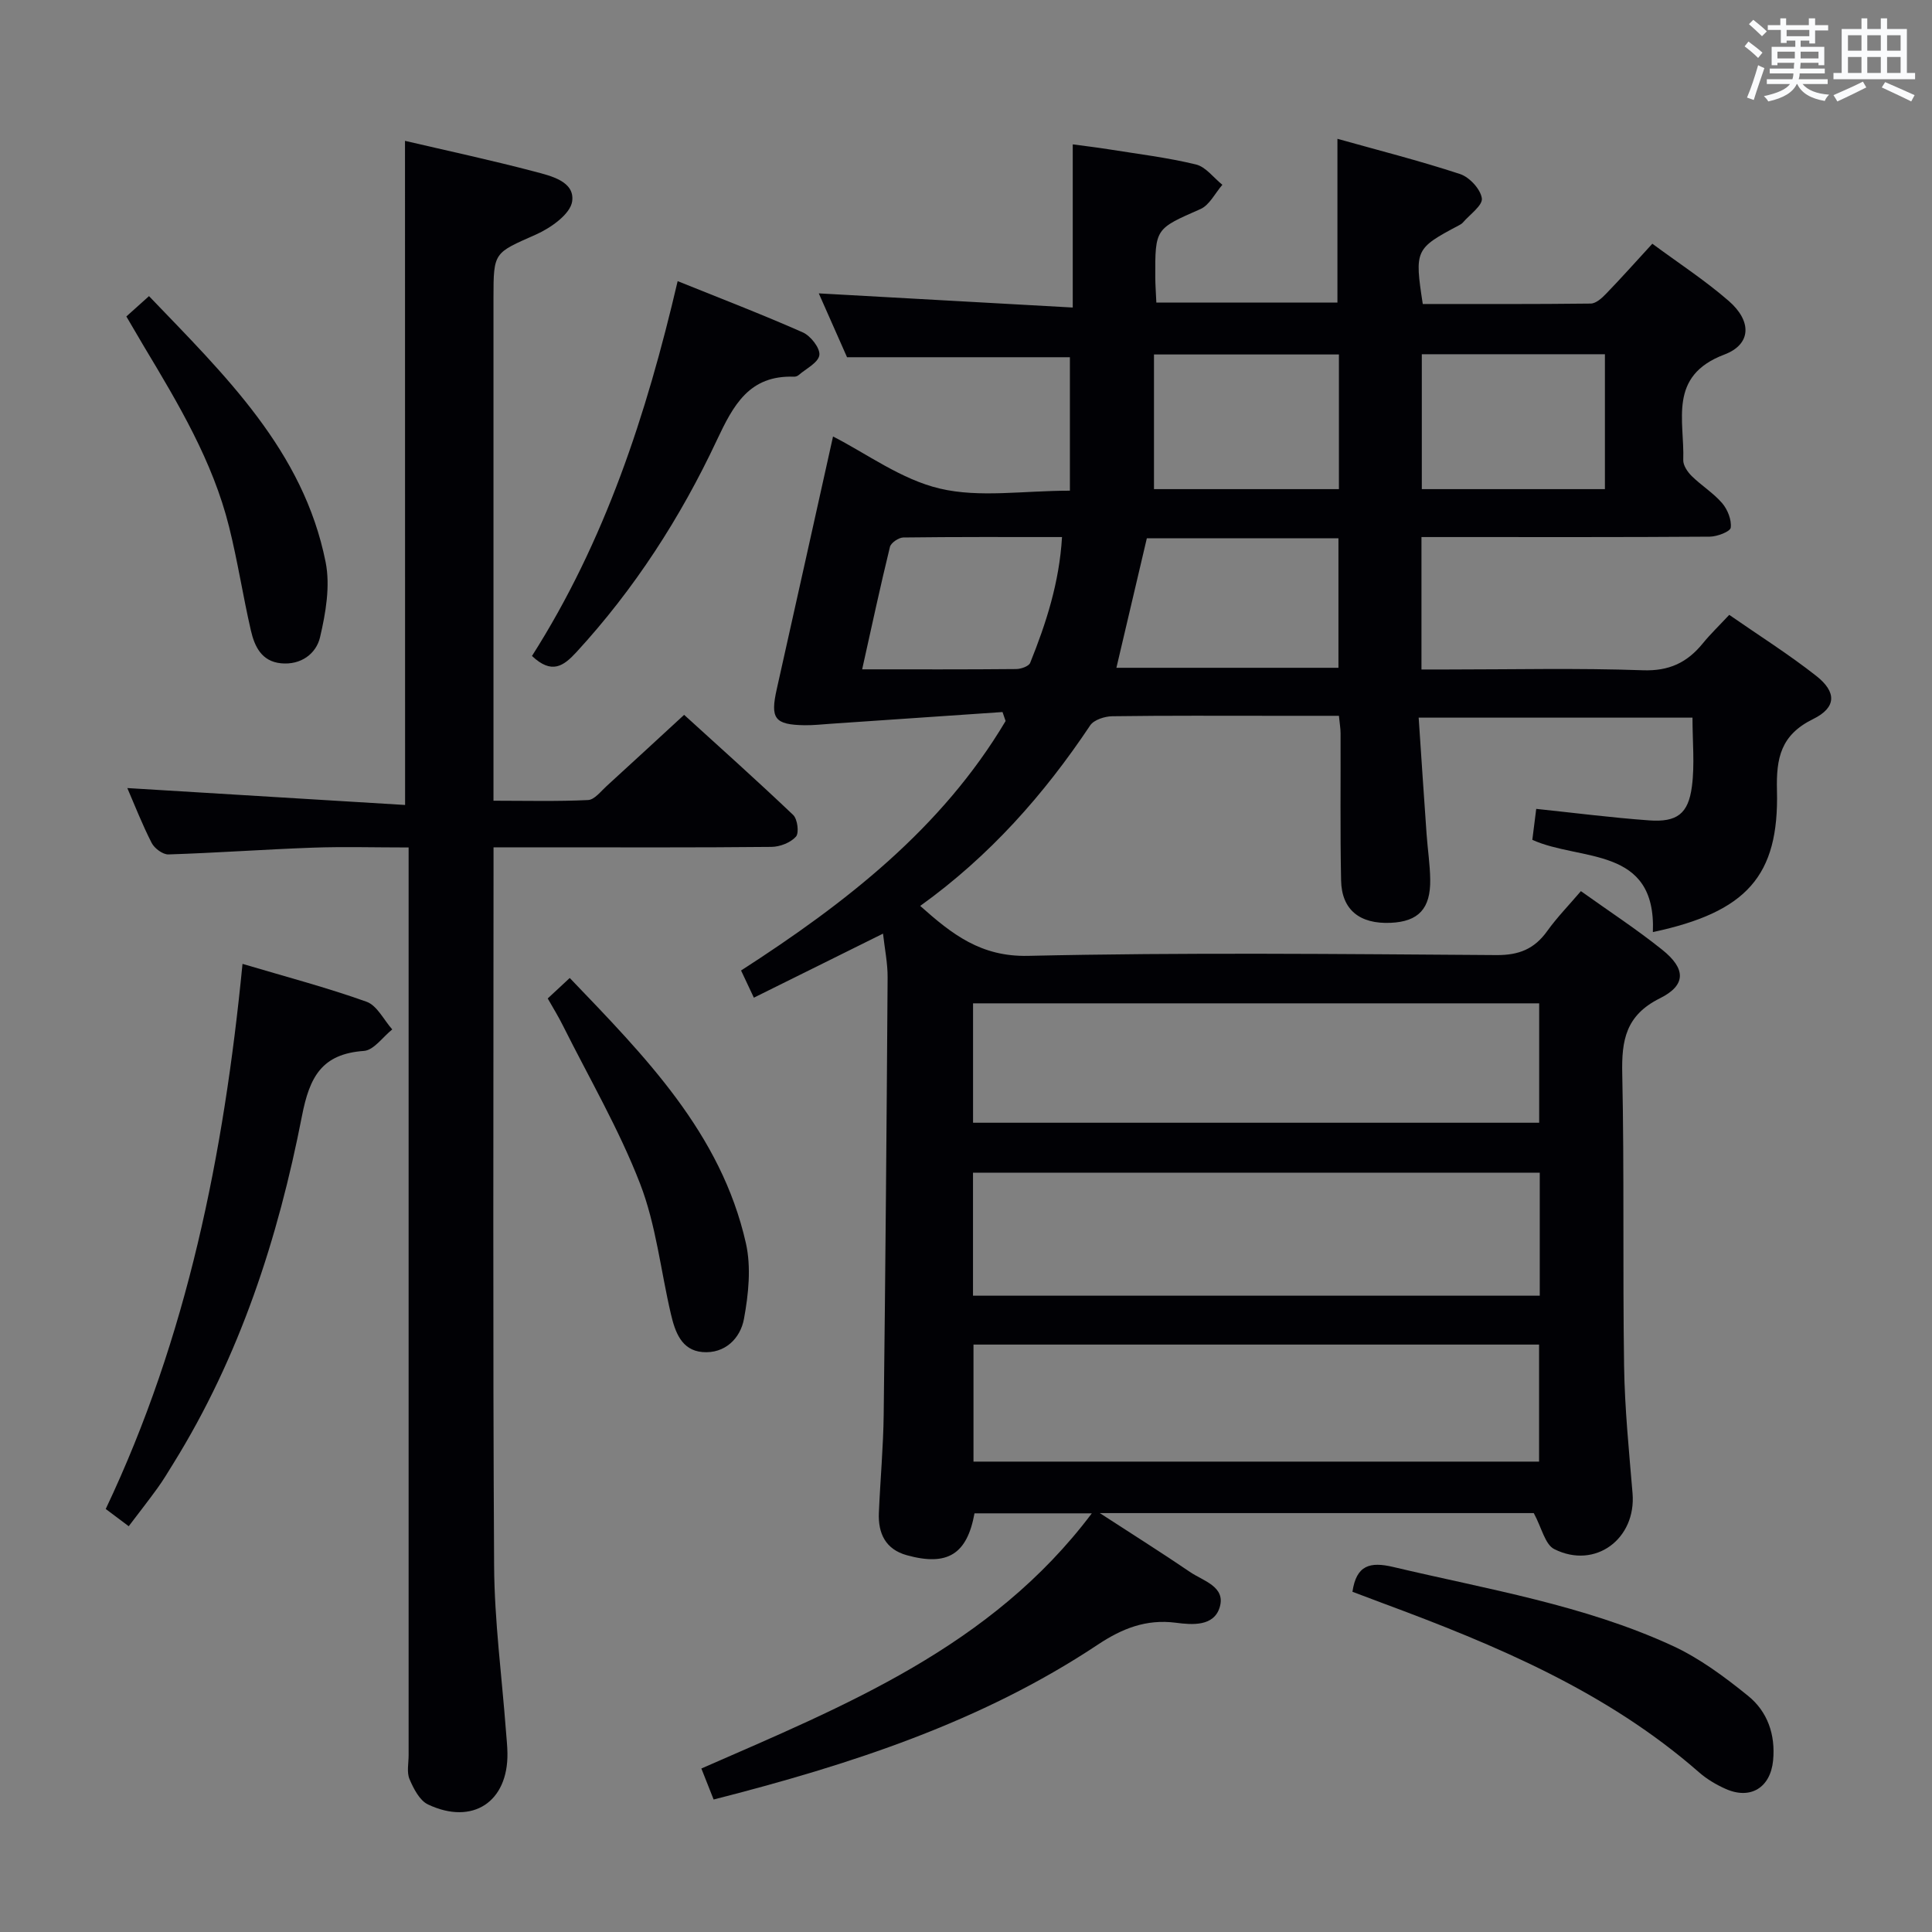 <svg enable-background="new 0 0 400 400" viewBox="0 0 400 400" xmlns="http://www.w3.org/2000/svg"><rect x="0" y="0" width="400" height="400" fill="#808080" stroke="none"/><g fill="#010105"><path d="m327.31 184.5c5.85 4.18 11.55 7.9 16.84 12.14 4.9 3.92 5 7.32-.49 10.05-7.07 3.52-7.95 8.68-7.79 15.64.43 20.15.08 40.32.38 60.48.13 8.79 1.02 17.58 1.75 26.35.79 9.44-7.72 15.82-16.2 11.57-1.93-.97-2.6-4.42-4.25-7.46-28.68 0-58.57 0-89.85 0 6.92 4.5 12.88 8.24 18.69 12.2 2.71 1.85 7.42 3.01 6.14 7.28-1.2 4.02-5.68 3.67-9.09 3.22-6.14-.79-11.12 1.19-16.17 4.55-24.13 16.04-51.23 24.83-79.52 32.05-.8-2.03-1.57-3.98-2.54-6.42 29.75-13.03 60-25.12 80.84-52.83-8.59 0-16.45 0-24.29 0-1.54 8.48-5.61 11-14.02 8.67-4.4-1.22-5.96-4.52-5.78-8.77.29-6.81.92-13.62 1-20.43.36-30.14.61-60.27.81-90.41.02-2.96-.6-5.93-.95-9.08-8.89 4.41-17.61 8.73-26.74 13.26-.98-2.08-1.72-3.65-2.65-5.63 21.64-13.95 41.54-29.39 54.77-51.65-.21-.62-.42-1.24-.64-1.86-11.82.81-23.64 1.62-35.45 2.42-1.82.12-3.65.33-5.48.31-6.28-.09-7.19-1.37-5.8-7.52 3.91-17.42 7.76-34.85 11.64-52.26 6.92 3.52 14.12 8.91 22.14 10.79 8.2 1.93 17.2.43 26.9.43 0-9.5 0-18.68 0-27.63-14.8 0-30.16 0-46.14 0-1.73-3.91-3.79-8.57-5.85-13.22 17.59.98 34.88 1.94 52.58 2.93 0-11.71 0-22.42 0-33.78 2.3.31 4.84.61 7.37 1.01 6.06.97 12.18 1.71 18.13 3.15 2.04.49 3.66 2.75 5.48 4.21-1.5 1.72-2.66 4.2-4.55 5.03-9.31 4.1-9.39 3.95-9.34 14.19.01 1.63.14 3.26.22 5.17h37.49c0-11.16 0-22.2 0-33.91 8.34 2.34 16.95 4.52 25.38 7.29 1.95.64 4.25 3.12 4.52 5.03.21 1.46-2.5 3.35-3.94 5.03-.21.24-.52.41-.82.57-9.05 4.8-9.19 5.09-7.47 16.28 11.53 0 23.15.05 34.77-.09 1.07-.01 2.3-1.11 3.15-2 3.12-3.22 6.1-6.57 9.61-10.39 5.29 3.92 10.86 7.54 15.82 11.85 4.76 4.14 4.76 8.95-.92 11.1-11.71 4.43-8.21 13.66-8.5 21.83-.04 1.1.88 2.46 1.74 3.31 2.01 1.98 4.5 3.51 6.32 5.63 1.12 1.31 1.97 3.45 1.77 5.07-.1.81-2.81 1.85-4.34 1.86-18 .13-35.99.08-53.99.08-1.8 0-3.59 0-5.7 0v27.42h5.32c13.5 0 27.01-.32 40.49.16 5.47.2 9.2-1.59 12.44-5.57 1.56-1.91 3.35-3.63 5.47-5.9 6.16 4.28 12.34 8.17 18.04 12.66 4.21 3.32 4.18 6.53-.67 8.91-6.7 3.29-7.66 8.06-7.49 14.78.45 17.74-6.3 25.19-25.69 29.33.72-17.93-15.02-14.6-24.96-19.1.28-2.2.54-4.29.81-6.41 7.93.83 15.62 1.82 23.35 2.38 5.76.42 8.14-1.33 8.88-7.02.6-4.55.12-9.24.12-14.25-18.56 0-37.12 0-56.69 0 .54 8.06 1.07 16.09 1.64 24.12.22 3.14.71 6.27.75 9.41.09 6.03-2.44 8.69-8.17 8.95-6.41.29-10.16-2.68-10.28-8.77-.21-10.16-.07-20.33-.11-30.49 0-.97-.18-1.95-.34-3.6-4.4 0-8.66 0-12.92 0-11.33 0-22.66-.07-33.99.09-1.57.02-3.8.73-4.58 1.88-9.58 14.36-20.87 27.1-35.2 37.39 6.61 5.89 12.57 10.56 22.34 10.34 32.31-.73 64.65-.38 96.97-.16 4.67.03 7.85-1.27 10.5-4.97 2.04-2.84 4.48-5.34 6.98-8.27zm-8.52 83.76c0-8.69 0-16.97 0-25.47-39.22 0-78.23 0-117.34 0v25.47zm-117.33-35.81h117.21c0-8.45 0-16.52 0-24.72-39.2 0-78.08 0-117.21 0zm.09 45.93v24.23h117.1c0-8.24 0-16.14 0-24.23-39.12 0-77.89 0-117.1 0zm75.56-140.12c0-8.83 0-17.68 0-26.81-13.26 0-26.35 0-39.67 0-2.08 8.84-4.14 17.64-6.3 26.81zm.1-36.99c0-9.52 0-18.71 0-27.88-12.77 0-25.16 0-38.29 0v27.88zm55.07-27.93c-12.95 0-25.38 0-37.91 0v27.93h37.91c0-9.4 0-18.47 0-27.93zm-153.78 65.24c11.33 0 21.61.04 31.89-.06 1-.01 2.61-.57 2.9-1.29 3.31-8.22 6.03-16.62 6.59-26.04-11.31 0-22.08-.05-32.85.09-.97.01-2.57 1.1-2.78 1.96-1.99 8.14-3.75 16.35-5.75 25.34z"/><path d="m83.85 29.16c8.73 2.04 17.81 3.99 26.78 6.35 3.41.9 8.41 2.03 7.83 6.18-.37 2.64-4.45 5.52-7.5 6.87-8.66 3.85-8.79 3.56-8.79 13.04v97.47 6.71c6.74 0 13.17.17 19.58-.14 1.33-.06 2.64-1.8 3.84-2.89 5.17-4.71 10.3-9.46 16.05-14.75 7.04 6.41 14.92 13.44 22.57 20.72.91.86 1.27 3.73.58 4.5-1.12 1.25-3.31 2.1-5.06 2.12-15.66.16-31.32.09-46.98.09-3.3 0-6.59 0-10.57 0v5.81c0 47.65-.16 95.3.12 142.95.07 11.43 1.6 22.86 2.46 34.28.11 1.49.28 2.98.3 4.48.16 10.11-7.2 15.01-16.44 10.65-1.74-.82-2.99-3.27-3.83-5.24-.61-1.42-.19-3.28-.19-4.95 0-60.31 0-120.63 0-180.94 0-2.12 0-4.24 0-7.01-7 0-13.44-.19-19.87.04-9.96.36-19.9 1.08-29.85 1.4-1.17.04-2.9-1.25-3.48-2.38-1.96-3.83-3.53-7.87-5.04-11.36 19.09 1.16 38.29 2.33 57.51 3.5-.02-46.54-.02-91.75-.02-137.5z"/><path d="m50.21 199.56c8.92 2.65 17.43 4.89 25.68 7.84 2.18.78 3.57 3.76 5.32 5.73-1.95 1.55-3.81 4.3-5.86 4.45-8.71.62-11.25 5.34-12.83 13.46-4.95 25.37-12.88 49.82-26.66 72.01-1.05 1.69-2.07 3.42-3.24 5.03-1.85 2.56-3.8 5.05-5.97 7.91-1.58-1.19-3.09-2.32-4.76-3.57 16.87-35.55 24.45-73.31 28.32-112.86z"/><path d="m110.14 135.81c15.1-23.71 23.7-49.94 30.16-77.6 8.86 3.57 17.49 6.88 25.92 10.61 1.62.72 3.61 3.27 3.42 4.7-.21 1.56-2.76 2.81-4.32 4.16-.23.2-.62.32-.93.31-9.27-.33-12.55 5.87-15.99 13.18-7.5 15.98-17.03 30.77-29.06 43.85-2.68 2.91-5.11 4.65-9.2.79z"/><path d="m280.01 329.56c.81-5.54 3.65-6.27 8.46-5.13 19.5 4.62 39.42 7.85 57.78 16.3 5.63 2.59 10.8 6.44 15.66 10.37 4.03 3.25 5.71 8.03 5.19 13.4-.55 5.61-4.68 8.18-9.85 5.86-1.95-.87-3.87-2.01-5.47-3.41-19.12-16.75-42.06-26.34-65.48-35.02-2.01-.75-4.01-1.51-6.29-2.37z"/><path d="m113.4 206.72c1.53-1.42 2.86-2.65 4.56-4.24 15.56 16.24 31.32 32.12 36.47 54.91 1.12 4.97.54 10.57-.4 15.67-.74 4.04-3.95 7.26-8.59 6.87-4.37-.37-5.67-4.19-6.53-7.84-2.12-9.03-3.08-18.49-6.4-27.05-4.35-11.24-10.5-21.78-15.91-32.6-.95-1.92-2.08-3.75-3.2-5.72z"/><path d="m26.16 65.52c1.54-1.38 2.98-2.67 4.69-4.21 15.7 16.38 31.96 31.97 36.57 55.08.98 4.94.02 10.52-1.16 15.55-.8 3.41-3.95 5.78-8.06 5.39-4.06-.39-5.5-3.51-6.26-6.81-1.64-7.12-2.74-14.36-4.51-21.44-3.38-13.58-10.49-25.46-17.6-37.31-1.19-2-2.35-4.01-3.67-6.25z"/></g><path d="m361.2 9.6.8-1c.9.7 1.9 1.4 2.9 2.3l-.9 1.1c-1-1-2-1.8-2.8-2.4zm.5 10.6c.9-2.1 1.6-4.3 2.3-6.7.4.2.8.4 1.3.6-.7 2.1-1.5 4.3-2.2 6.6zm.4-15.2.9-.9c1 .8 2 1.6 2.8 2.4l-1 1c-.9-.9-1.8-1.7-2.7-2.5zm12.5-1.2h1.2v1.4h2.7v1.1h-2.7v2.7h-1.2v-.6h-1.8v1.3h4.9v3.8h-1.2v-.5h-3.7c0 .4-.1.9-.1 1.2h5.1v1h-5.2c0 .5-.1.9-.2 1.2h6v1h-5.2c1.1 1.3 2.9 2 5.5 2.2-.4.4-.7.8-.9 1.3-2.9-.5-4.8-1.6-5.7-3.5h-.1c-.8 1.7-2.7 2.9-5.9 3.6-.2-.4-.6-.8-.9-1.1 2.8-.6 4.6-1.4 5.4-2.5h-4.8v-1h5.3c.1-.3.2-.7.2-1.2h-4.9v-1h5c0-.4 0-.8.1-1.2h-3.5v.5h-1.2v-3.8h4.9v-1.3h-1.8v.5h-1.2v-2.7h-2.7v-1h2.6v-1.4h1.2v1.4h4.7v-1.4zm-6.6 8.3h3.6c0-.4 0-.9 0-1.4h-3.6zm1.9-4.6h4.7v-1.3h-4.7zm6.6 3.2h-3.7v1.4h3.7z" fill="#fafbfc"/><path d="m385.3 3.8h1.3v2.2h2.8v-2.2h1.3v2.2h4.1v9.1h1.7v1.3h-16.9v-1.3h1.7v-9.1h4.1v-2.2zm.4 13.1.7 1.2c-1.8.9-3.8 1.9-6 2.9-.2-.4-.5-.8-.8-1.3 2.3-1 4.3-1.9 6.1-2.8zm-3.1-6.4h2.8v-3.2h-2.8zm0 4.6h2.8v-3.3h-2.8zm4-4.6h2.8v-3.2h-2.8zm0 4.6h2.8v-3.3h-2.8zm3.7 1.9c2.1.9 4.1 1.8 6.1 2.7l-.7 1.3c-2.2-1.1-4.2-2-6.1-2.9zm3.2-9.7h-2.8v3.2h2.8zm-2.8 7.8h2.8v-3.3h-2.8z" fill="#fafbfc"/></svg>